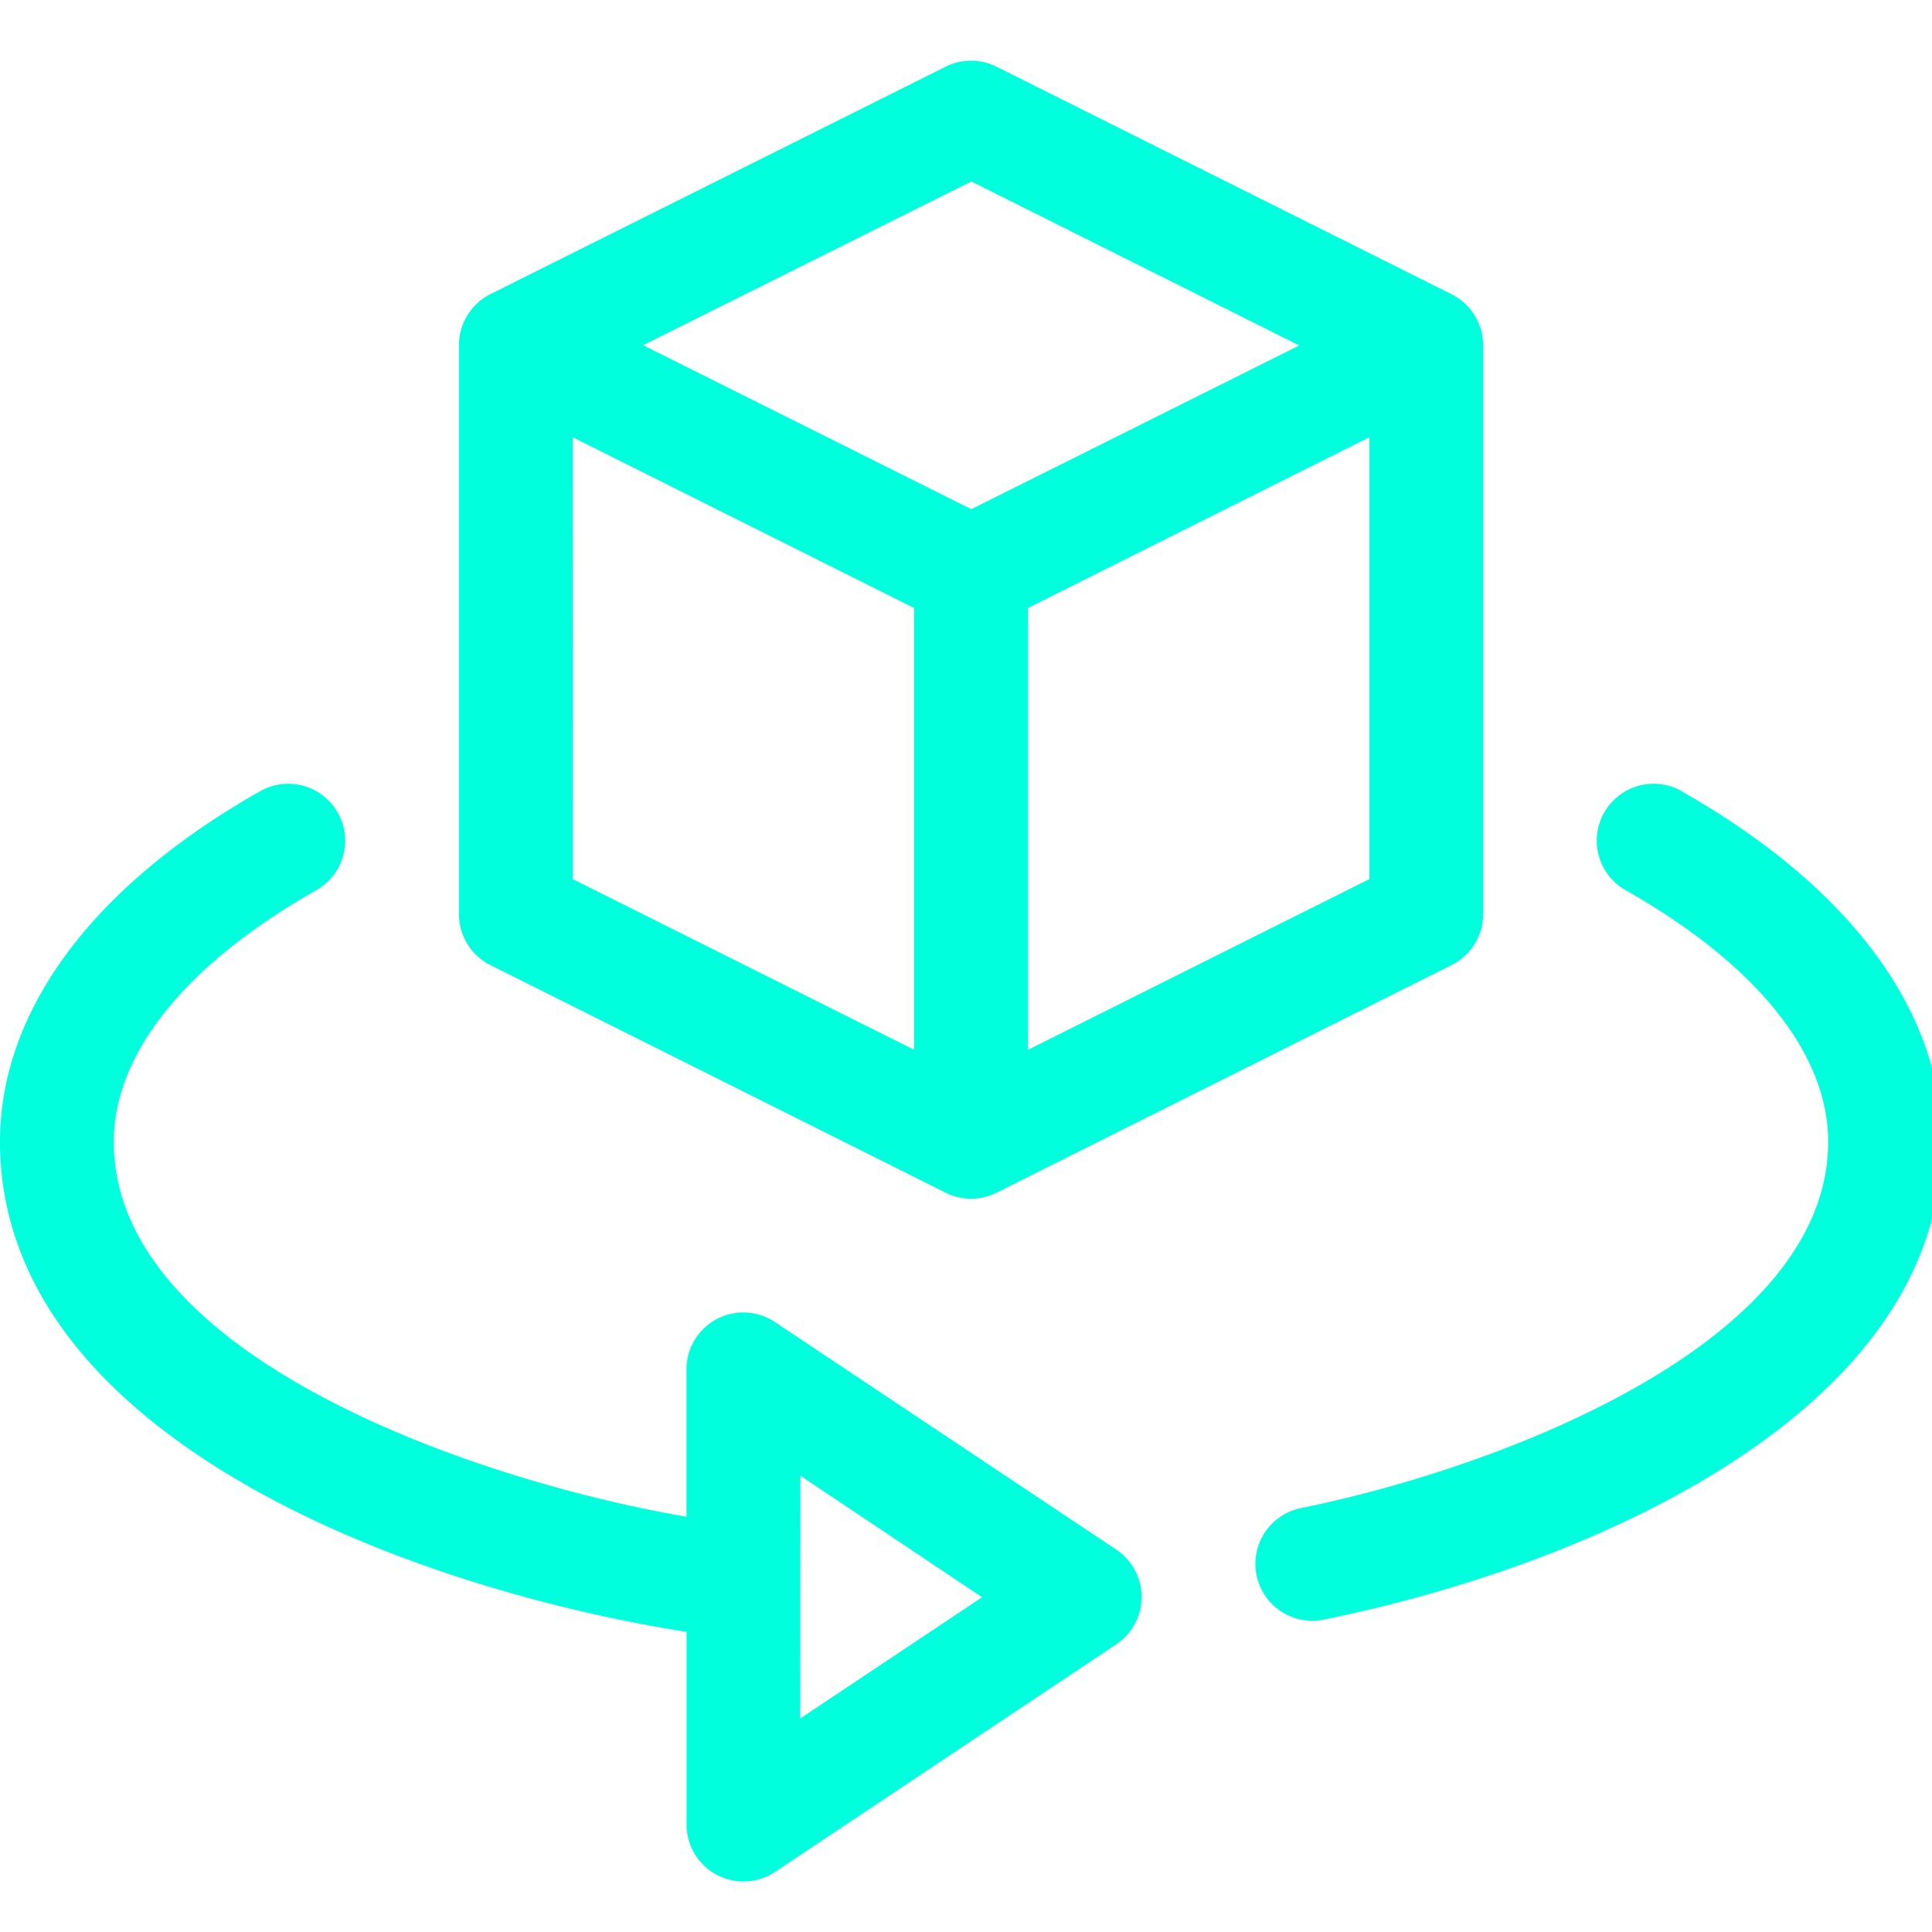 <svg xmlns="http://www.w3.org/2000/svg" xmlns:xlink="http://www.w3.org/1999/xlink" width="36" height="36" viewBox="0 0 36 36">
  <defs>
    <clipPath id="clip-path">
      <rect id="Rectangle_2388" data-name="Rectangle 2388" width="36" height="36" transform="translate(185 80)" fill="#0fd" stroke="#707070" stroke-width="1"/>
    </clipPath>
  </defs>
  <g id="Mask_Group_101" data-name="Mask Group 101" transform="translate(-185 -80)" clip-path="url(#clip-path)">
    <g id="_3d_1_" data-name="3d (1)" transform="translate(185 81.131)">
      <path id="Path_961" data-name="Path 961" d="M33.8,16.28a1.06,1.06,0,0,0-1.045,1.845c2.434,1.379,3.774,3.044,3.774,4.688,0,3.759-6.119,6.076-9.823,6.826a1.06,1.06,0,1,0,.421,2.078c4.951-1,11.523-3.861,11.523-8.9,0-2.441-1.722-4.761-4.849-6.533Z" transform="translate(-2.464 -2.669)" fill="#0fd"/>
      <path id="Path_962" data-name="Path 962" d="M12.793,31.946v3.59a1.06,1.06,0,0,0,1.648.882L20.8,32.177a1.06,1.06,0,0,0,0-1.764l-6.361-4.241a1.06,1.06,0,0,0-1.648.882V29.8C8.836,29.122,2.12,26.806,2.12,22.813c0-1.644,1.34-3.309,3.774-4.688A1.06,1.06,0,0,0,4.849,16.28C1.722,18.052,0,20.372,0,22.813,0,28.24,7.457,31.1,12.793,31.946Zm2.12-2.911L18.3,31.3l-3.39,2.26Z" transform="translate(0 -2.669)" fill="#0fd"/>
      <path id="Path_963" data-name="Path 963" d="M9.453,17.154a1.06,1.06,0,0,0,.586.948l8.482,4.241a1.079,1.079,0,0,0,.474.112h0a1.069,1.069,0,0,0,.474-.112L27.951,18.1a1.06,1.06,0,0,0,.586-.948V6.551a1.062,1.062,0,0,0-.586-.948L19.469,1.362a1.06,1.06,0,0,0-.948,0L10.039,5.6a1.064,1.064,0,0,0-.586.948Zm2.12-8.887,6.361,3.181v8.232L11.574,16.5ZM26.417,16.5l-6.361,3.181V11.447l6.361-3.181ZM19,3.5l6.111,3.056L19,9.607,12.884,6.551Z" transform="translate(-0.901 -1.25)" fill="#0fd"/>
    </g>
  </g>
</svg>
